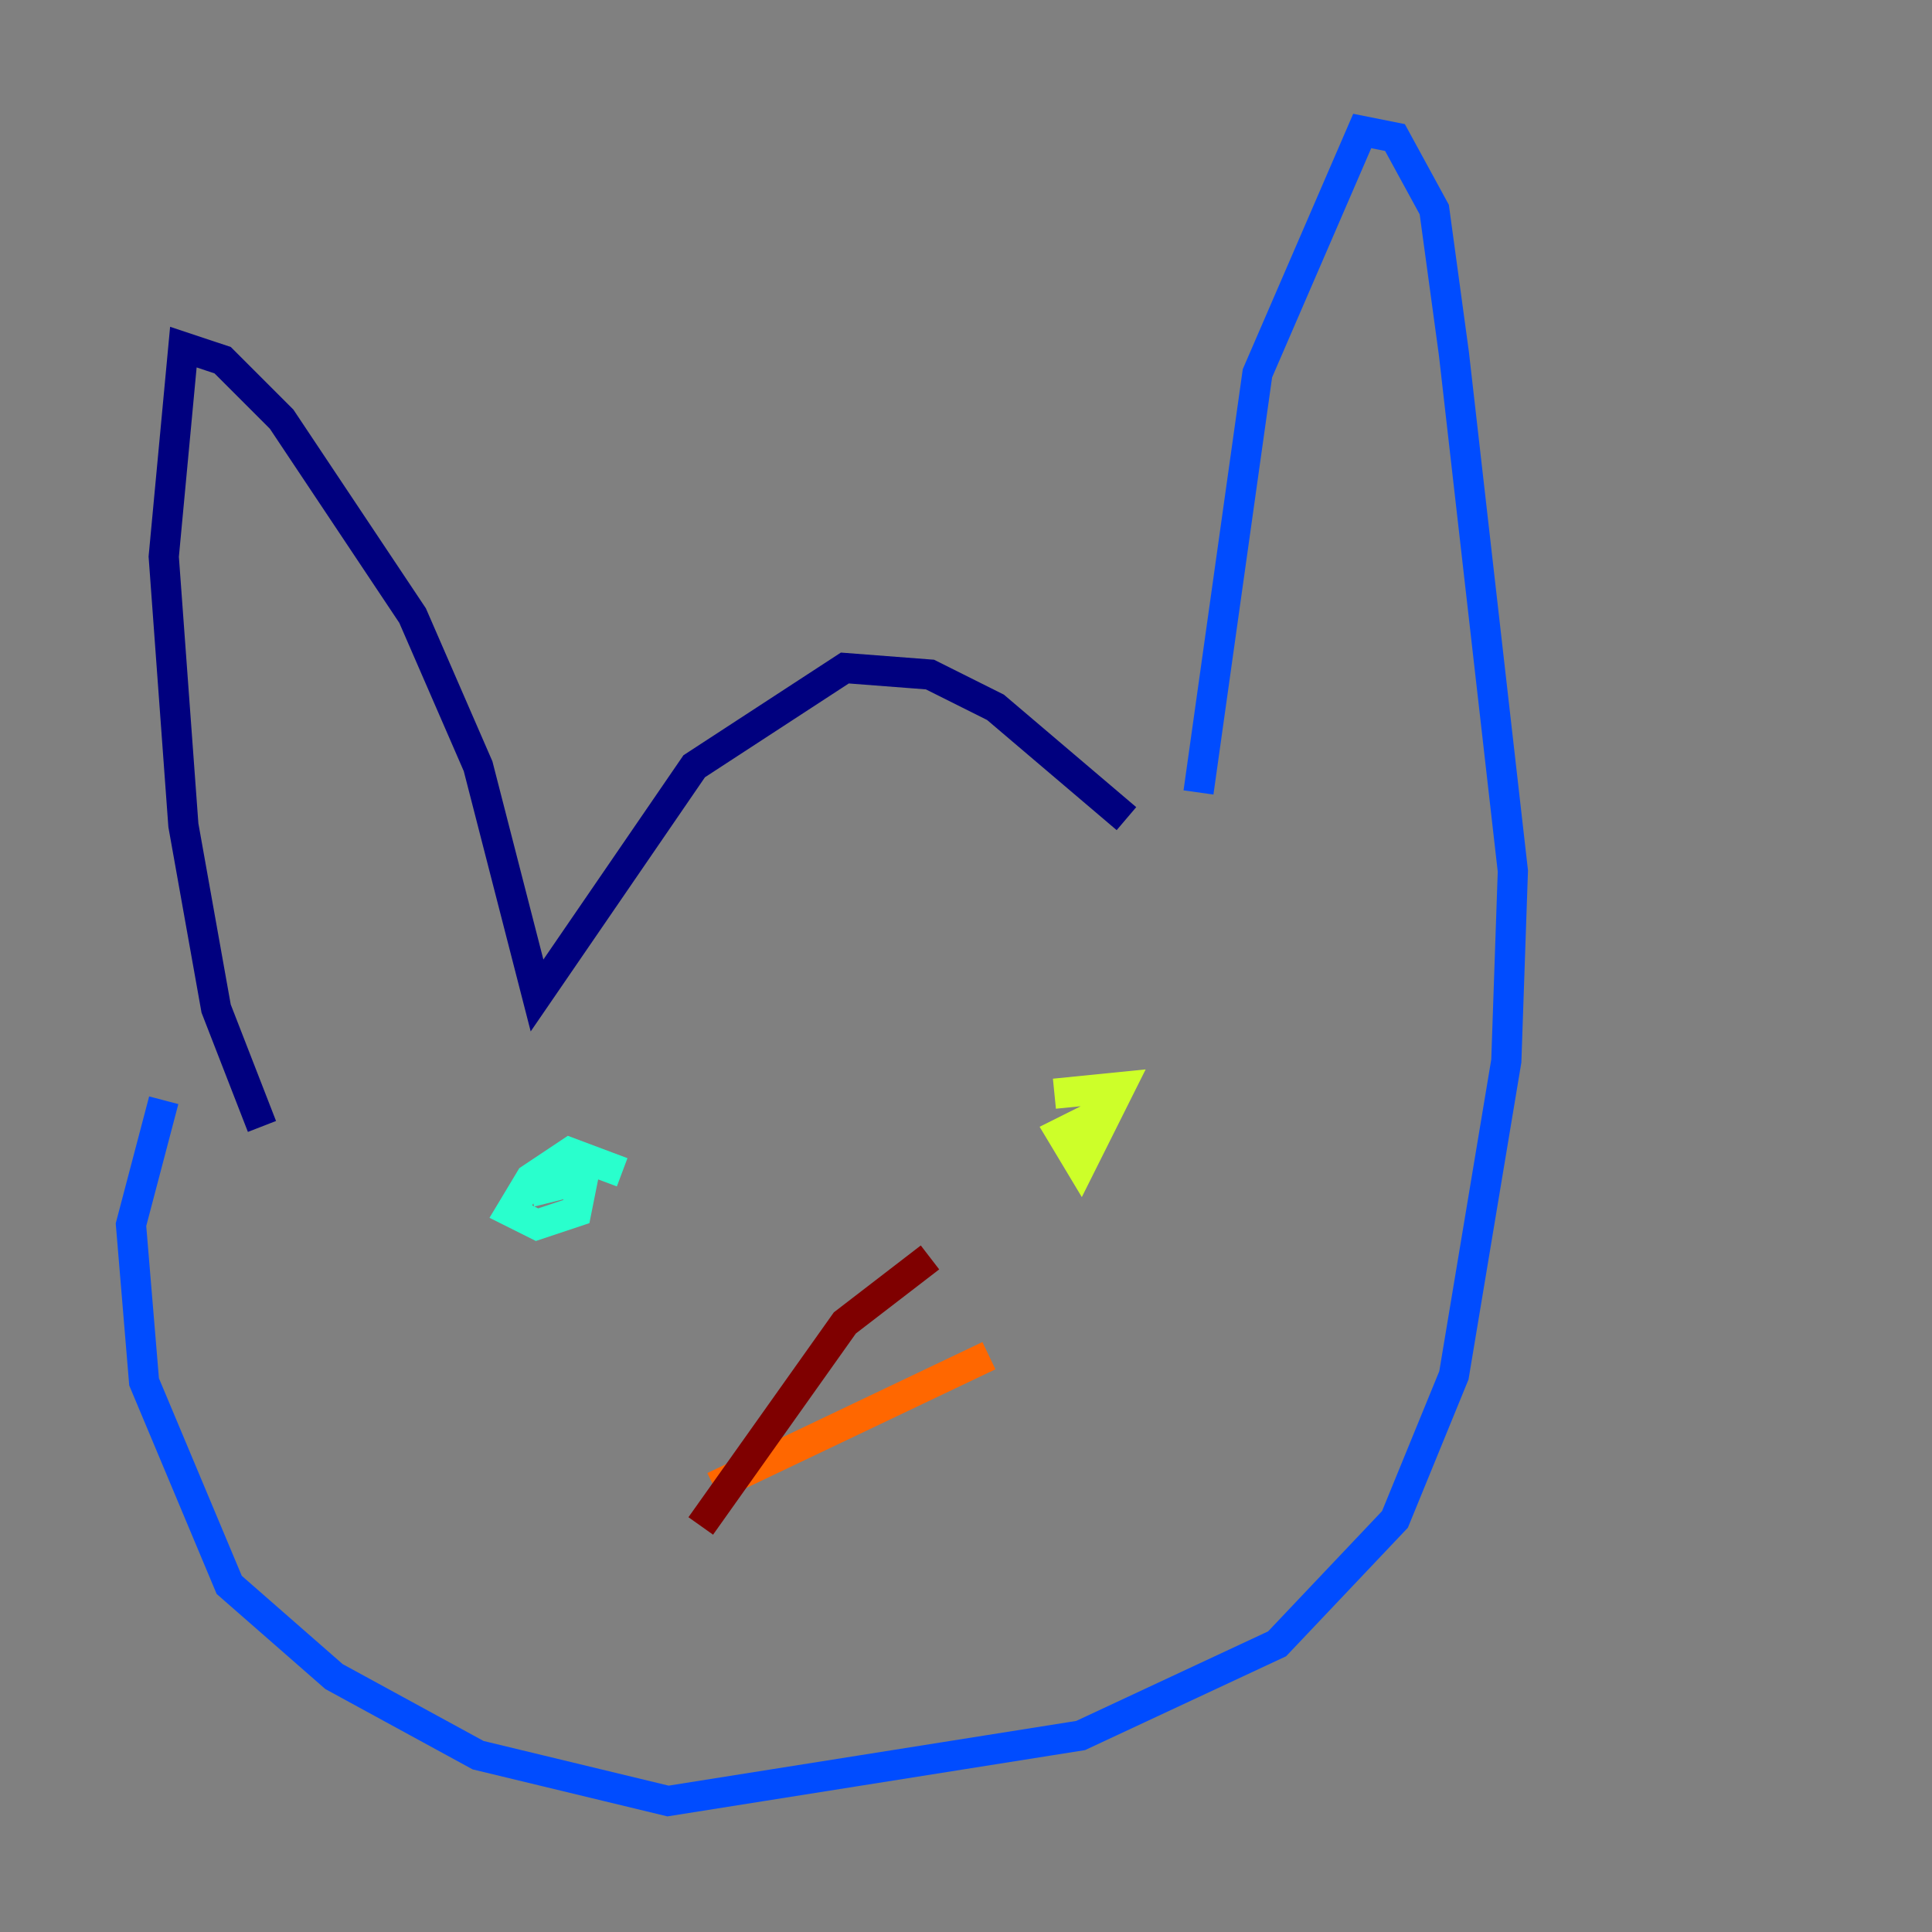 <?xml version="1.0" encoding="utf-8" ?>
<svg baseProfile="tiny" height="128" version="1.2" viewBox="0,0,128,128" width="128" xmlns="http://www.w3.org/2000/svg" xmlns:ev="http://www.w3.org/2001/xml-events" xmlns:xlink="http://www.w3.org/1999/xlink"><rect x="0" y="0" width="128" height="128" fill="#808080" stroke="none"/><defs /><polyline fill="none" points="17.356,74.63 14.319,66.82 12.149,54.671 10.848,36.881 12.149,22.997 14.752,23.864 18.658,27.77 27.336,40.786 31.675,50.766 35.58,65.953 45.993,50.766 55.973,44.258 61.614,44.691 65.953,46.861 74.63,54.237" stroke="#00007f" stroke-width="2" /><polyline fill="none" points="79.403,52.502 83.308,24.732 90.251,8.678 92.42,9.112 95.024,13.885 96.325,23.43 100.231,57.709 99.797,70.291 96.325,91.119 92.42,100.664 84.61,108.909 71.593,114.983 44.258,119.322 31.675,116.285 22.129,111.078 15.186,105.003 9.546,91.552 8.678,81.139 10.848,72.895" stroke="#004cff" stroke-width="2" /><polyline fill="none" points="35.146,78.969 38.617,78.102 38.183,80.271 35.58,81.139 33.844,80.271 35.146,78.102 37.749,76.366 41.22,77.668" stroke="#29ffcd" stroke-width="2" /><polyline fill="none" points="69.858,72.461 74.197,72.027 71.593,77.234 70.291,75.064 72.895,73.763" stroke="#cdff29" stroke-width="2" /><polyline fill="none" points="47.295,98.495 65.519,89.817" stroke="#ff6700" stroke-width="2" /><polyline fill="none" points="46.427,101.098 55.973,87.647 61.614,83.308" stroke="#7f0000" stroke-width="2" /></svg>